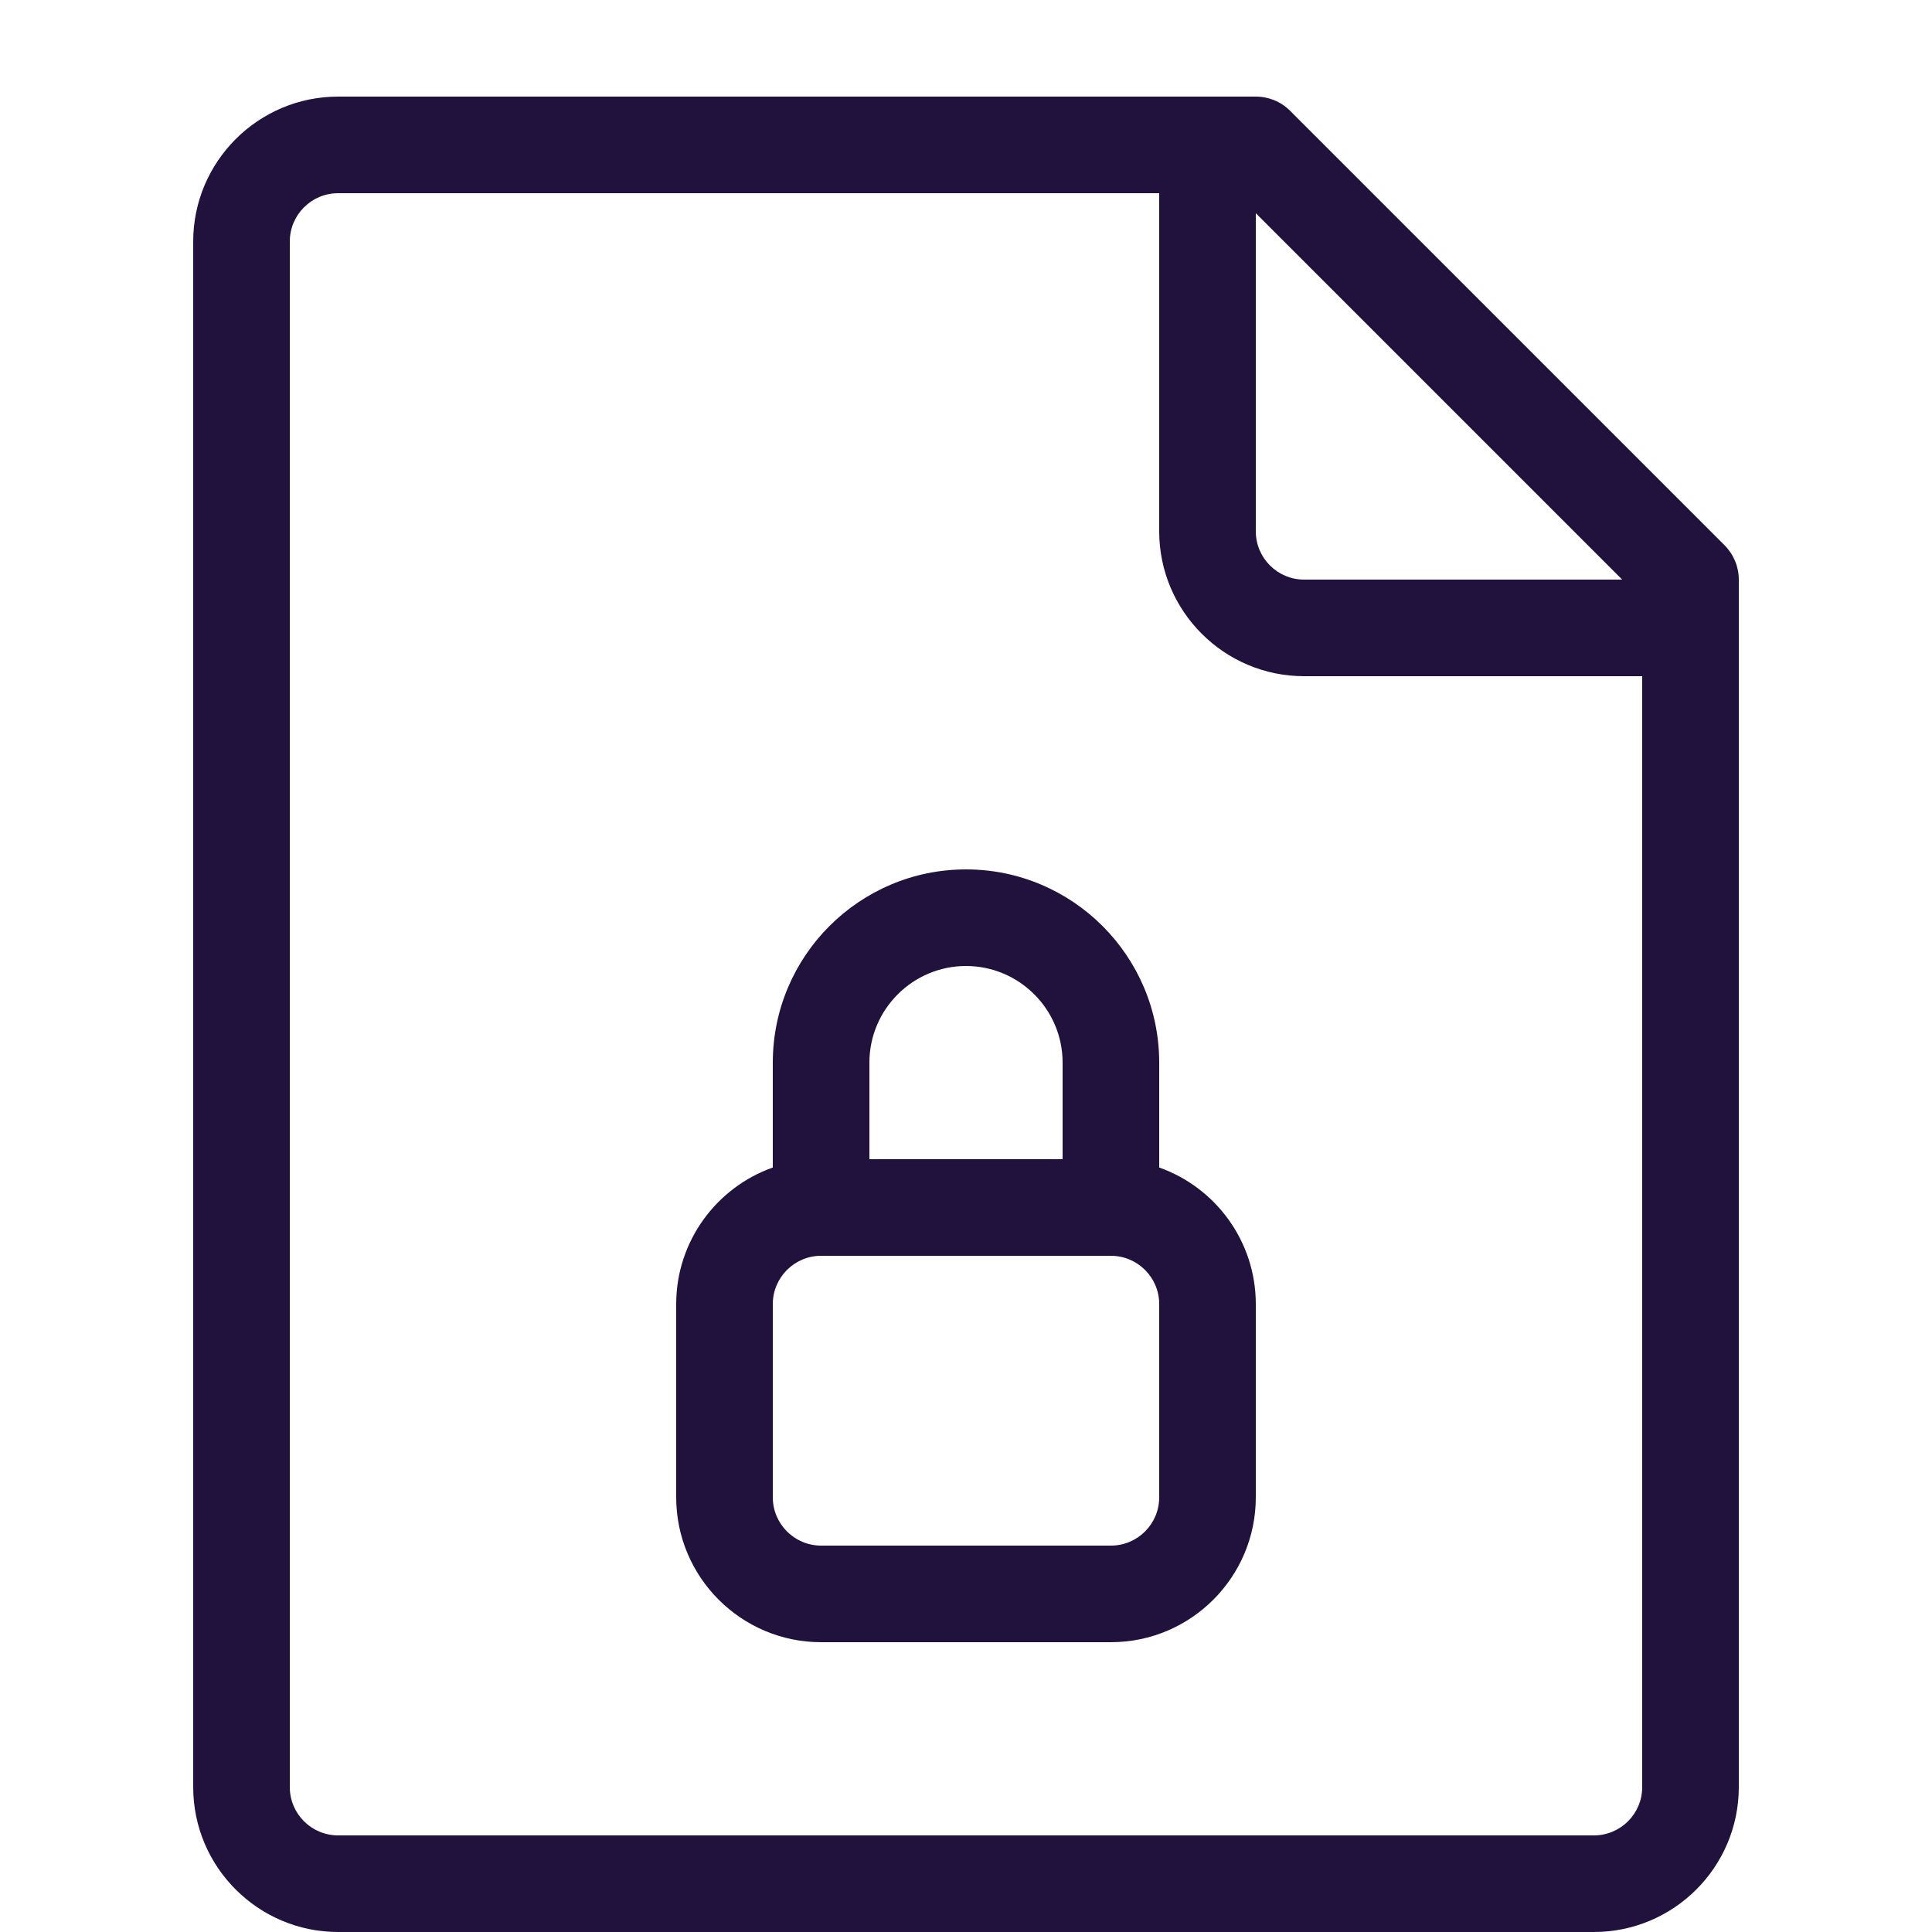 <?xml version="1.0"?>
<!-- Generated by IcoMoon.io -->
<svg xmlns="http://www.w3.org/2000/svg" version="1.1" width="20" height="20" viewBox="0 0 20 20" fill="#21123d">
<title>file-lock</title>
<path fill="#21123d" d="M17.854 5.646l-4.5-4.5c-0.094-0.094-0.221-0.146-0.354-0.146h-9.5c-0.827 0-1.5 0.673-1.5 1.5v16c0 0.827 0.673 1.5 1.5 1.5h13c0.827 0 1.5-0.673 1.5-1.5v-12.5c0-0.133-0.053-0.26-0.146-0.354zM16.793 6h-3.293c-0.276 0-0.5-0.224-0.5-0.5v-3.293l3.793 3.793zM16.5 19h-13c-0.276 0-0.5-0.224-0.5-0.5v-16c0-0.276 0.224-0.5 0.5-0.5h8.5v3.5c0 0.827 0.673 1.5 1.5 1.5h3.5v11.5c0 0.276-0.224 0.5-0.5 0.5z"/>
<path fill="#21123d" d="M12 12.086v-1.086c0-1.103-0.897-2-2-2s-2 0.897-2 2v1.086c-0.582 0.206-1 0.762-1 1.414v2c0 0.827 0.673 1.5 1.5 1.5h3c0.827 0 1.5-0.673 1.5-1.5v-2c0-0.652-0.418-1.208-1-1.414zM10 10c0.551 0 1 0.449 1 1v1h-2v-1c0-0.551 0.449-1 1-1zM12 15.5c0 0.276-0.224 0.5-0.5 0.5h-3c-0.276 0-0.5-0.224-0.5-0.5v-2c0-0.276 0.224-0.5 0.5-0.5h3c0.276 0 0.5 0.224 0.5 0.5v2z"/>
</svg>
